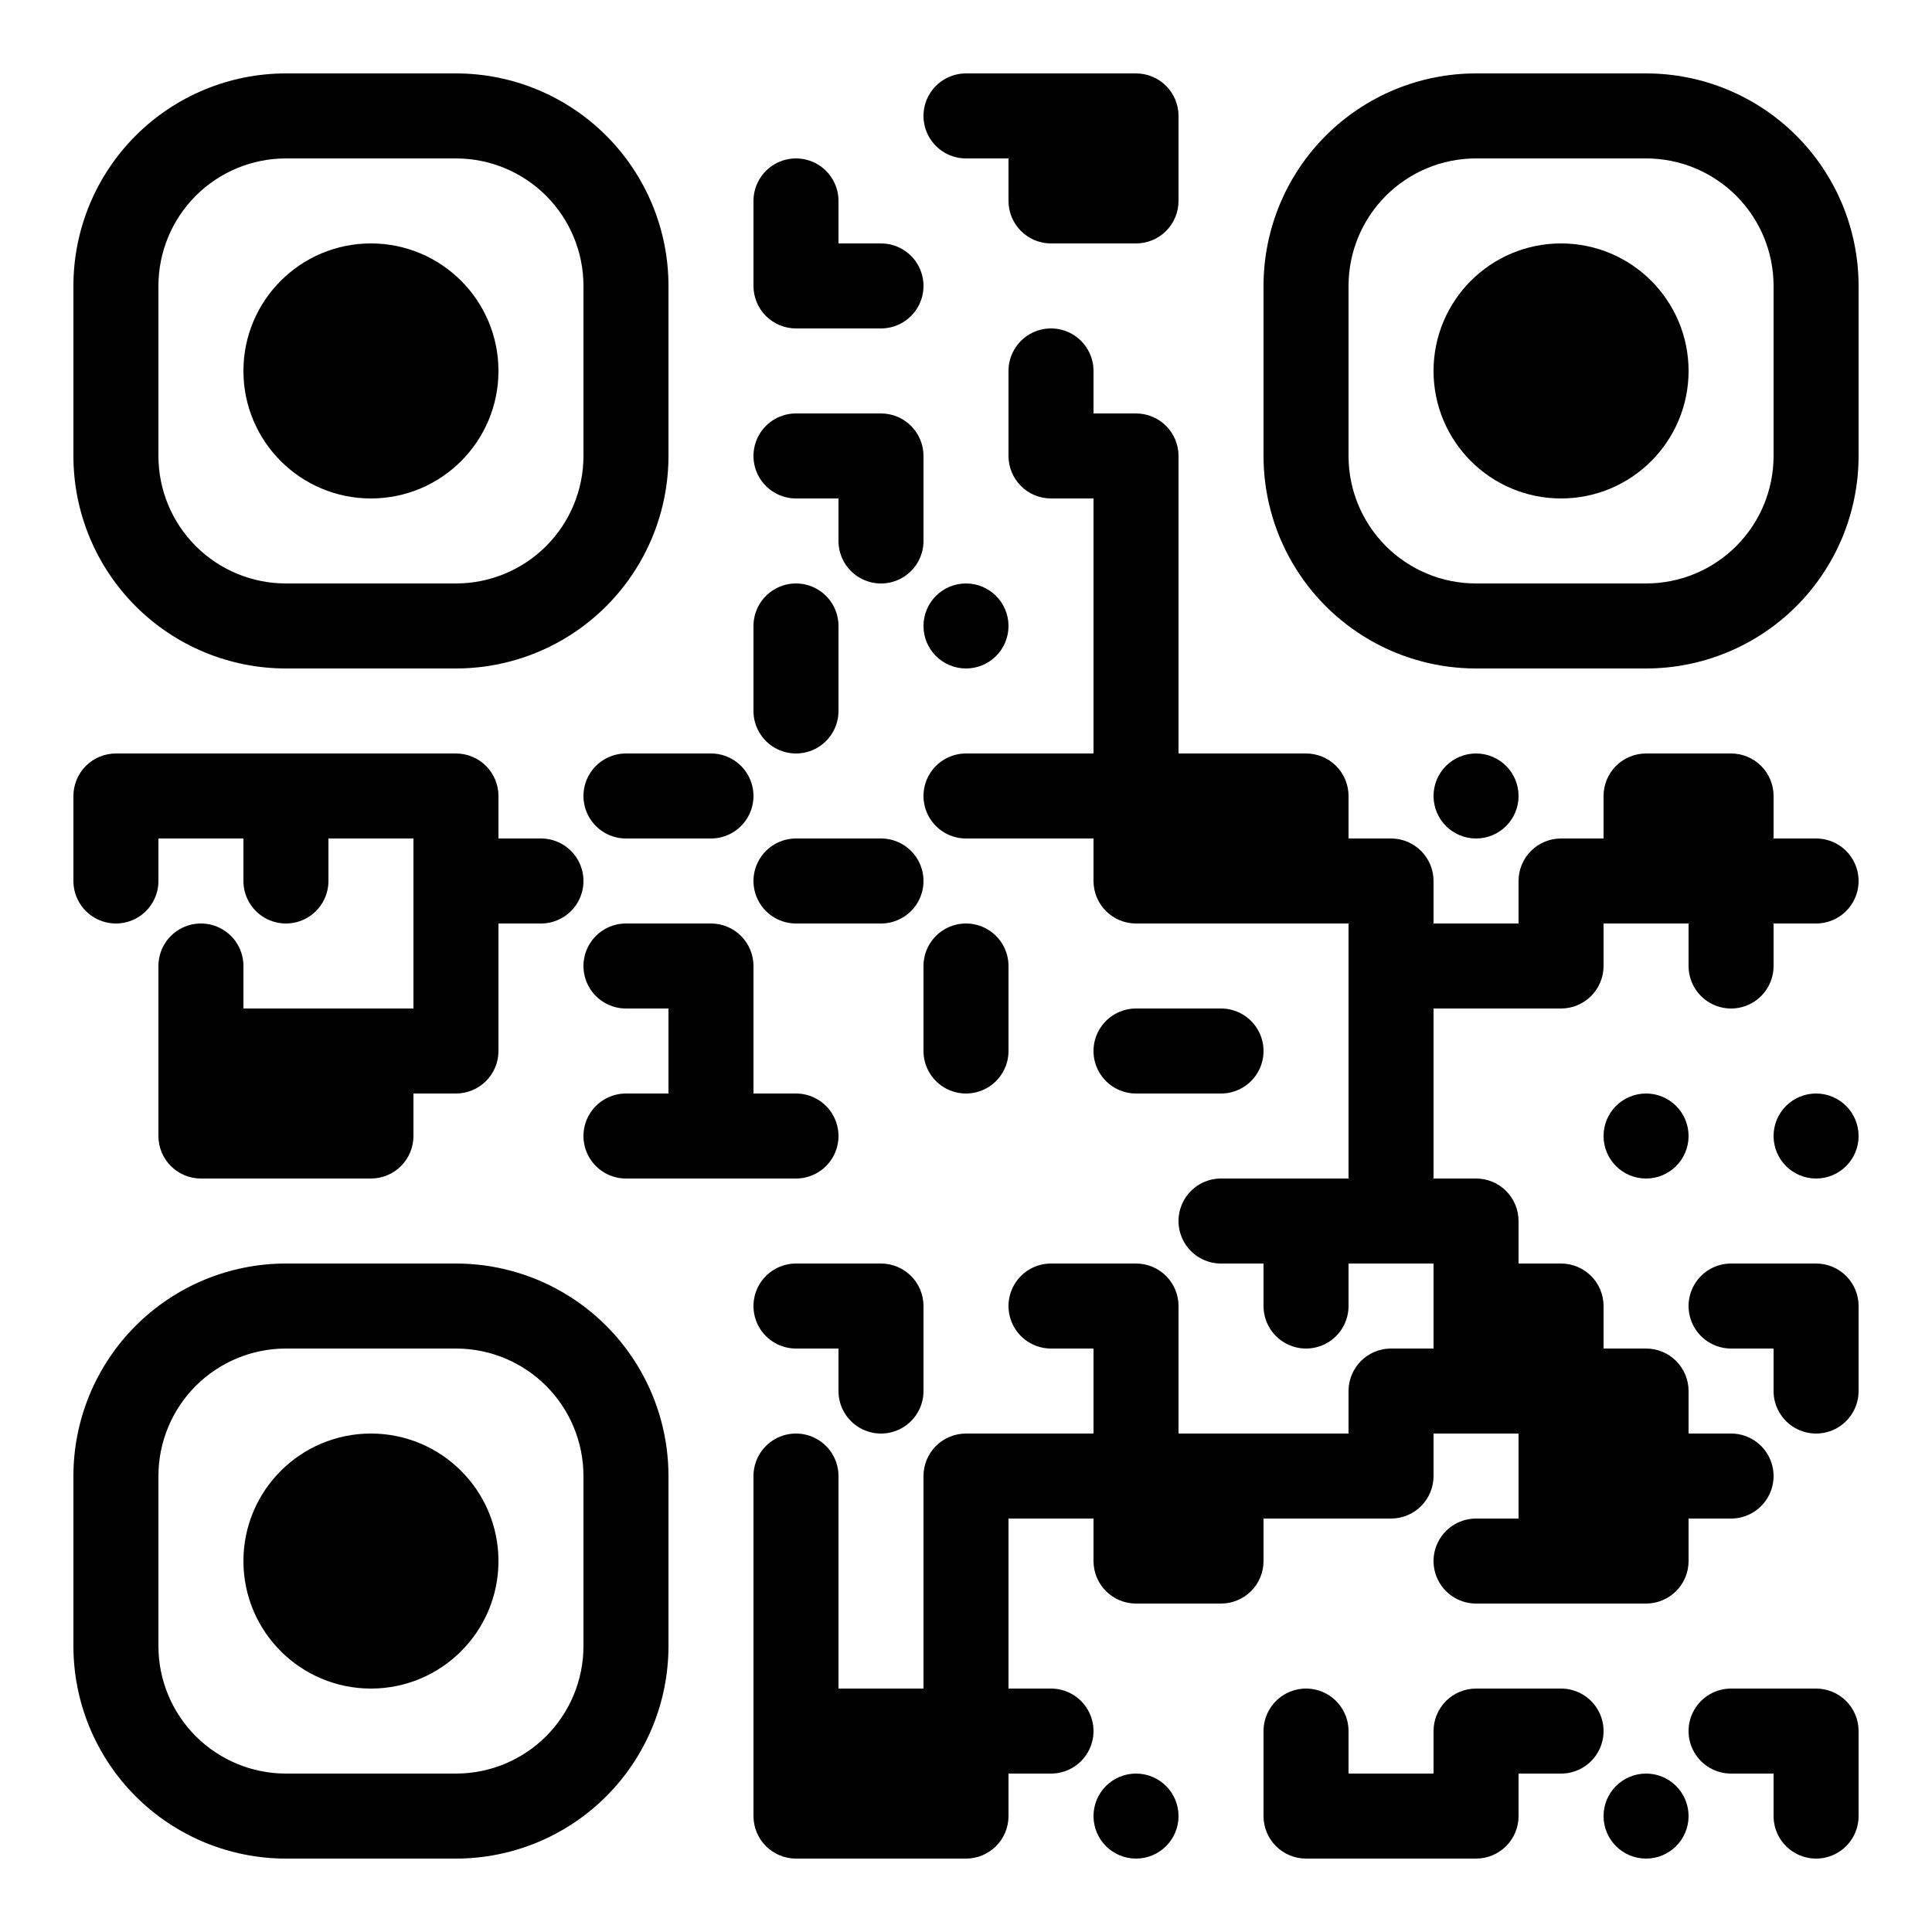 <?xml version="1.0" standalone="no"?>
<svg xmlns="http://www.w3.org/2000/svg" width="500" height="500"><rect width="100%" height="100%" fill="#808080" stroke="none"/><defs><clipPath id="clip-path-dot-color"><path d="M 19 195v 22h 22v -11a 11 11, 0, 0, 0, -11 -11" transform="rotate(-90,30,206)"/><path d="M 19 217v 22h 11a 11 11, 0, 0, 0, 0 -22" transform="rotate(90,30,228)"/><rect x="41" y="195" width="22" height="22" transform="rotate(0,52,206)"/><path d="M 41 239v 22h 11a 11 11, 0, 0, 0, 0 -22" transform="rotate(-90,52,250)"/><rect x="41" y="261" width="22" height="22" transform="rotate(0,52,272)"/><path d="M 41 283v 22h 22v -11a 11 11, 0, 0, 0, -11 -11" transform="rotate(180,52,294)"/><rect x="63" y="195" width="22" height="22" transform="rotate(0,74,206)"/><path d="M 63 217v 22h 11a 11 11, 0, 0, 0, 0 -22" transform="rotate(90,74,228)"/><rect x="63" y="261" width="22" height="22" transform="rotate(0,74,272)"/><rect x="63" y="283" width="22" height="22" transform="rotate(0,74,294)"/><rect x="85" y="195" width="22" height="22" transform="rotate(0,96,206)"/><rect x="85" y="261" width="22" height="22" transform="rotate(0,96,272)"/><path d="M 85 283v 22h 22v -11a 11 11, 0, 0, 0, -11 -11" transform="rotate(90,96,294)"/><path d="M 107 195v 22h 22v -11a 11 11, 0, 0, 0, -11 -11" transform="rotate(0,118,206)"/><rect x="107" y="217" width="22" height="22" transform="rotate(0,118,228)"/><rect x="107" y="239" width="22" height="22" transform="rotate(0,118,250)"/><path d="M 107 261v 22h 22v -11a 11 11, 0, 0, 0, -11 -11" transform="rotate(90,118,272)"/><path d="M 129 217v 22h 11a 11 11, 0, 0, 0, 0 -22" transform="rotate(0,140,228)"/><path d="M 151 195v 22h 11a 11 11, 0, 0, 0, 0 -22" transform="rotate(180,162,206)"/><path d="M 151 239v 22h 11a 11 11, 0, 0, 0, 0 -22" transform="rotate(180,162,250)"/><path d="M 151 283v 22h 11a 11 11, 0, 0, 0, 0 -22" transform="rotate(180,162,294)"/><path d="M 173 195v 22h 11a 11 11, 0, 0, 0, 0 -22" transform="rotate(0,184,206)"/><path d="M 173 239v 22h 22v -11a 11 11, 0, 0, 0, -11 -11" transform="rotate(0,184,250)"/><rect x="173" y="261" width="22" height="22" transform="rotate(0,184,272)"/><rect x="173" y="283" width="22" height="22" transform="rotate(0,184,294)"/><path d="M 195 41v 22h 11a 11 11, 0, 0, 0, 0 -22" transform="rotate(-90,206,52)"/><path d="M 195 63v 22h 22v -11a 11 11, 0, 0, 0, -11 -11" transform="rotate(180,206,74)"/><path d="M 195 107v 22h 11a 11 11, 0, 0, 0, 0 -22" transform="rotate(180,206,118)"/><path d="M 195 151v 22h 11a 11 11, 0, 0, 0, 0 -22" transform="rotate(-90,206,162)"/><path d="M 195 173v 22h 11a 11 11, 0, 0, 0, 0 -22" transform="rotate(90,206,184)"/><path d="M 195 217v 22h 11a 11 11, 0, 0, 0, 0 -22" transform="rotate(180,206,228)"/><path d="M 195 283v 22h 11a 11 11, 0, 0, 0, 0 -22" transform="rotate(0,206,294)"/><path d="M 195 327v 22h 11a 11 11, 0, 0, 0, 0 -22" transform="rotate(180,206,338)"/><path d="M 195 371v 22h 11a 11 11, 0, 0, 0, 0 -22" transform="rotate(-90,206,382)"/><rect x="195" y="393" width="22" height="22" transform="rotate(0,206,404)"/><rect x="195" y="415" width="22" height="22" transform="rotate(0,206,426)"/><rect x="195" y="437" width="22" height="22" transform="rotate(0,206,448)"/><path d="M 195 459v 22h 22v -11a 11 11, 0, 0, 0, -11 -11" transform="rotate(180,206,470)"/><path d="M 217 63v 22h 11a 11 11, 0, 0, 0, 0 -22" transform="rotate(0,228,74)"/><path d="M 217 107v 22h 22v -11a 11 11, 0, 0, 0, -11 -11" transform="rotate(0,228,118)"/><path d="M 217 129v 22h 11a 11 11, 0, 0, 0, 0 -22" transform="rotate(90,228,140)"/><path d="M 217 217v 22h 11a 11 11, 0, 0, 0, 0 -22" transform="rotate(0,228,228)"/><path d="M 217 327v 22h 22v -11a 11 11, 0, 0, 0, -11 -11" transform="rotate(0,228,338)"/><path d="M 217 349v 22h 11a 11 11, 0, 0, 0, 0 -22" transform="rotate(90,228,360)"/><rect x="217" y="437" width="22" height="22" transform="rotate(0,228,448)"/><rect x="217" y="459" width="22" height="22" transform="rotate(0,228,470)"/><path d="M 239 19v 22h 11a 11 11, 0, 0, 0, 0 -22" transform="rotate(180,250,30)"/><circle cx="250" cy="162" r="11" transform="rotate(0,250,162)"/><path d="M 239 195v 22h 11a 11 11, 0, 0, 0, 0 -22" transform="rotate(180,250,206)"/><path d="M 239 239v 22h 11a 11 11, 0, 0, 0, 0 -22" transform="rotate(-90,250,250)"/><path d="M 239 261v 22h 11a 11 11, 0, 0, 0, 0 -22" transform="rotate(90,250,272)"/><path d="M 239 371v 22h 22v -11a 11 11, 0, 0, 0, -11 -11" transform="rotate(-90,250,382)"/><rect x="239" y="393" width="22" height="22" transform="rotate(0,250,404)"/><rect x="239" y="415" width="22" height="22" transform="rotate(0,250,426)"/><rect x="239" y="437" width="22" height="22" transform="rotate(0,250,448)"/><path d="M 239 459v 22h 22v -11a 11 11, 0, 0, 0, -11 -11" transform="rotate(90,250,470)"/><rect x="261" y="19" width="22" height="22" transform="rotate(0,272,30)"/><path d="M 261 41v 22h 22v -11a 11 11, 0, 0, 0, -11 -11" transform="rotate(180,272,52)"/><path d="M 261 85v 22h 11a 11 11, 0, 0, 0, 0 -22" transform="rotate(-90,272,96)"/><path d="M 261 107v 22h 22v -11a 11 11, 0, 0, 0, -11 -11" transform="rotate(180,272,118)"/><rect x="261" y="195" width="22" height="22" transform="rotate(0,272,206)"/><path d="M 261 327v 22h 11a 11 11, 0, 0, 0, 0 -22" transform="rotate(180,272,338)"/><rect x="261" y="371" width="22" height="22" transform="rotate(0,272,382)"/><path d="M 261 437v 22h 11a 11 11, 0, 0, 0, 0 -22" transform="rotate(0,272,448)"/><path d="M 283 19v 22h 22v -11a 11 11, 0, 0, 0, -11 -11" transform="rotate(0,294,30)"/><path d="M 283 41v 22h 22v -11a 11 11, 0, 0, 0, -11 -11" transform="rotate(90,294,52)"/><path d="M 283 107v 22h 22v -11a 11 11, 0, 0, 0, -11 -11" transform="rotate(0,294,118)"/><rect x="283" y="129" width="22" height="22" transform="rotate(0,294,140)"/><rect x="283" y="151" width="22" height="22" transform="rotate(0,294,162)"/><rect x="283" y="173" width="22" height="22" transform="rotate(0,294,184)"/><rect x="283" y="195" width="22" height="22" transform="rotate(0,294,206)"/><path d="M 283 217v 22h 22v -11a 11 11, 0, 0, 0, -11 -11" transform="rotate(180,294,228)"/><path d="M 283 261v 22h 11a 11 11, 0, 0, 0, 0 -22" transform="rotate(180,294,272)"/><path d="M 283 327v 22h 22v -11a 11 11, 0, 0, 0, -11 -11" transform="rotate(0,294,338)"/><rect x="283" y="349" width="22" height="22" transform="rotate(0,294,360)"/><rect x="283" y="371" width="22" height="22" transform="rotate(0,294,382)"/><path d="M 283 393v 22h 22v -11a 11 11, 0, 0, 0, -11 -11" transform="rotate(180,294,404)"/><circle cx="294" cy="470" r="11" transform="rotate(0,294,470)"/><rect x="305" y="195" width="22" height="22" transform="rotate(0,316,206)"/><rect x="305" y="217" width="22" height="22" transform="rotate(0,316,228)"/><path d="M 305 261v 22h 11a 11 11, 0, 0, 0, 0 -22" transform="rotate(0,316,272)"/><path d="M 305 305v 22h 11a 11 11, 0, 0, 0, 0 -22" transform="rotate(180,316,316)"/><rect x="305" y="371" width="22" height="22" transform="rotate(0,316,382)"/><path d="M 305 393v 22h 22v -11a 11 11, 0, 0, 0, -11 -11" transform="rotate(90,316,404)"/><path d="M 327 195v 22h 22v -11a 11 11, 0, 0, 0, -11 -11" transform="rotate(0,338,206)"/><rect x="327" y="217" width="22" height="22" transform="rotate(0,338,228)"/><rect x="327" y="305" width="22" height="22" transform="rotate(0,338,316)"/><path d="M 327 327v 22h 11a 11 11, 0, 0, 0, 0 -22" transform="rotate(90,338,338)"/><rect x="327" y="371" width="22" height="22" transform="rotate(0,338,382)"/><path d="M 327 437v 22h 11a 11 11, 0, 0, 0, 0 -22" transform="rotate(-90,338,448)"/><path d="M 327 459v 22h 22v -11a 11 11, 0, 0, 0, -11 -11" transform="rotate(180,338,470)"/><path d="M 349 217v 22h 22v -11a 11 11, 0, 0, 0, -11 -11" transform="rotate(0,360,228)"/><rect x="349" y="239" width="22" height="22" transform="rotate(0,360,250)"/><rect x="349" y="261" width="22" height="22" transform="rotate(0,360,272)"/><rect x="349" y="283" width="22" height="22" transform="rotate(0,360,294)"/><rect x="349" y="305" width="22" height="22" transform="rotate(0,360,316)"/><path d="M 349 349v 22h 22v -11a 11 11, 0, 0, 0, -11 -11" transform="rotate(-90,360,360)"/><path d="M 349 371v 22h 22v -11a 11 11, 0, 0, 0, -11 -11" transform="rotate(90,360,382)"/><rect x="349" y="459" width="22" height="22" transform="rotate(0,360,470)"/><circle cx="382" cy="206" r="11" transform="rotate(0,382,206)"/><rect x="371" y="239" width="22" height="22" transform="rotate(0,382,250)"/><path d="M 371 305v 22h 22v -11a 11 11, 0, 0, 0, -11 -11" transform="rotate(0,382,316)"/><rect x="371" y="327" width="22" height="22" transform="rotate(0,382,338)"/><rect x="371" y="349" width="22" height="22" transform="rotate(0,382,360)"/><path d="M 371 393v 22h 11a 11 11, 0, 0, 0, 0 -22" transform="rotate(180,382,404)"/><path d="M 371 437v 22h 22v -11a 11 11, 0, 0, 0, -11 -11" transform="rotate(-90,382,448)"/><path d="M 371 459v 22h 22v -11a 11 11, 0, 0, 0, -11 -11" transform="rotate(90,382,470)"/><path d="M 393 217v 22h 22v -11a 11 11, 0, 0, 0, -11 -11" transform="rotate(-90,404,228)"/><path d="M 393 239v 22h 22v -11a 11 11, 0, 0, 0, -11 -11" transform="rotate(90,404,250)"/><path d="M 393 327v 22h 22v -11a 11 11, 0, 0, 0, -11 -11" transform="rotate(0,404,338)"/><rect x="393" y="349" width="22" height="22" transform="rotate(0,404,360)"/><rect x="393" y="371" width="22" height="22" transform="rotate(0,404,382)"/><rect x="393" y="393" width="22" height="22" transform="rotate(0,404,404)"/><path d="M 393 437v 22h 11a 11 11, 0, 0, 0, 0 -22" transform="rotate(0,404,448)"/><path d="M 415 195v 22h 22v -11a 11 11, 0, 0, 0, -11 -11" transform="rotate(-90,426,206)"/><rect x="415" y="217" width="22" height="22" transform="rotate(0,426,228)"/><circle cx="426" cy="294" r="11" transform="rotate(0,426,294)"/><path d="M 415 349v 22h 22v -11a 11 11, 0, 0, 0, -11 -11" transform="rotate(0,426,360)"/><rect x="415" y="371" width="22" height="22" transform="rotate(0,426,382)"/><path d="M 415 393v 22h 22v -11a 11 11, 0, 0, 0, -11 -11" transform="rotate(90,426,404)"/><circle cx="426" cy="470" r="11" transform="rotate(0,426,470)"/><path d="M 437 195v 22h 22v -11a 11 11, 0, 0, 0, -11 -11" transform="rotate(0,448,206)"/><rect x="437" y="217" width="22" height="22" transform="rotate(0,448,228)"/><path d="M 437 239v 22h 11a 11 11, 0, 0, 0, 0 -22" transform="rotate(90,448,250)"/><path d="M 437 327v 22h 11a 11 11, 0, 0, 0, 0 -22" transform="rotate(180,448,338)"/><path d="M 437 371v 22h 11a 11 11, 0, 0, 0, 0 -22" transform="rotate(0,448,382)"/><path d="M 437 437v 22h 11a 11 11, 0, 0, 0, 0 -22" transform="rotate(180,448,448)"/><path d="M 459 217v 22h 11a 11 11, 0, 0, 0, 0 -22" transform="rotate(0,470,228)"/><circle cx="470" cy="294" r="11" transform="rotate(0,470,294)"/><path d="M 459 327v 22h 22v -11a 11 11, 0, 0, 0, -11 -11" transform="rotate(0,470,338)"/><path d="M 459 349v 22h 11a 11 11, 0, 0, 0, 0 -22" transform="rotate(90,470,360)"/><path d="M 459 437v 22h 22v -11a 11 11, 0, 0, 0, -11 -11" transform="rotate(0,470,448)"/><path d="M 459 459v 22h 11a 11 11, 0, 0, 0, 0 -22" transform="rotate(90,470,470)"/></clipPath><clipPath id="clip-path-corners-square-color-0-0"><path clip-rule="evenodd" d="M 19 74v 44a 55 55, 0, 0, 0, 55 55h 44a 55 55, 0, 0, 0, 55 -55v -44a 55 55, 0, 0, 0, -55 -55h -44a 55 55, 0, 0, 0, -55 55M 74 41h 44a 33 33, 0, 0, 1, 33 33v 44a 33 33, 0, 0, 1, -33 33h -44a 33 33, 0, 0, 1, -33 -33v -44a 33 33, 0, 0, 1, 33 -33" transform="rotate(0,96,96)"/></clipPath><clipPath id="clip-path-corners-dot-color-0-0"><circle cx="96" cy="96" r="33" transform="rotate(0,96,96)"/></clipPath><clipPath id="clip-path-corners-square-color-1-0"><path clip-rule="evenodd" d="M 327 74v 44a 55 55, 0, 0, 0, 55 55h 44a 55 55, 0, 0, 0, 55 -55v -44a 55 55, 0, 0, 0, -55 -55h -44a 55 55, 0, 0, 0, -55 55M 382 41h 44a 33 33, 0, 0, 1, 33 33v 44a 33 33, 0, 0, 1, -33 33h -44a 33 33, 0, 0, 1, -33 -33v -44a 33 33, 0, 0, 1, 33 -33" transform="rotate(90,404,96)"/></clipPath><clipPath id="clip-path-corners-dot-color-1-0"><circle cx="404" cy="96" r="33" transform="rotate(90,404,96)"/></clipPath><clipPath id="clip-path-corners-square-color-0-1"><path clip-rule="evenodd" d="M 19 382v 44a 55 55, 0, 0, 0, 55 55h 44a 55 55, 0, 0, 0, 55 -55v -44a 55 55, 0, 0, 0, -55 -55h -44a 55 55, 0, 0, 0, -55 55M 74 349h 44a 33 33, 0, 0, 1, 33 33v 44a 33 33, 0, 0, 1, -33 33h -44a 33 33, 0, 0, 1, -33 -33v -44a 33 33, 0, 0, 1, 33 -33" transform="rotate(-90,96,404)"/></clipPath><clipPath id="clip-path-corners-dot-color-0-1"><circle cx="96" cy="404" r="33" transform="rotate(-90,96,404)"/></clipPath></defs><rect x="0" y="0" height="500" width="500" clip-path="url('#clip-path-background-color')" fill="#fff"/><rect x="0" y="0" height="500" width="500" clip-path="url('#clip-path-dot-color')" fill="#000000"/><rect x="19" y="19" height="154" width="154" clip-path="url('#clip-path-corners-square-color-0-0')" fill="#000000"/><rect x="63" y="63" height="66" width="66" clip-path="url('#clip-path-corners-dot-color-0-0')" fill="#000000"/><rect x="327" y="19" height="154" width="154" clip-path="url('#clip-path-corners-square-color-1-0')" fill="#000000"/><rect x="371" y="63" height="66" width="66" clip-path="url('#clip-path-corners-dot-color-1-0')" fill="#000000"/><rect x="19" y="327" height="154" width="154" clip-path="url('#clip-path-corners-square-color-0-1')" fill="#000000"/><rect x="63" y="371" height="66" width="66" clip-path="url('#clip-path-corners-dot-color-0-1')" fill="#000000"/></svg>